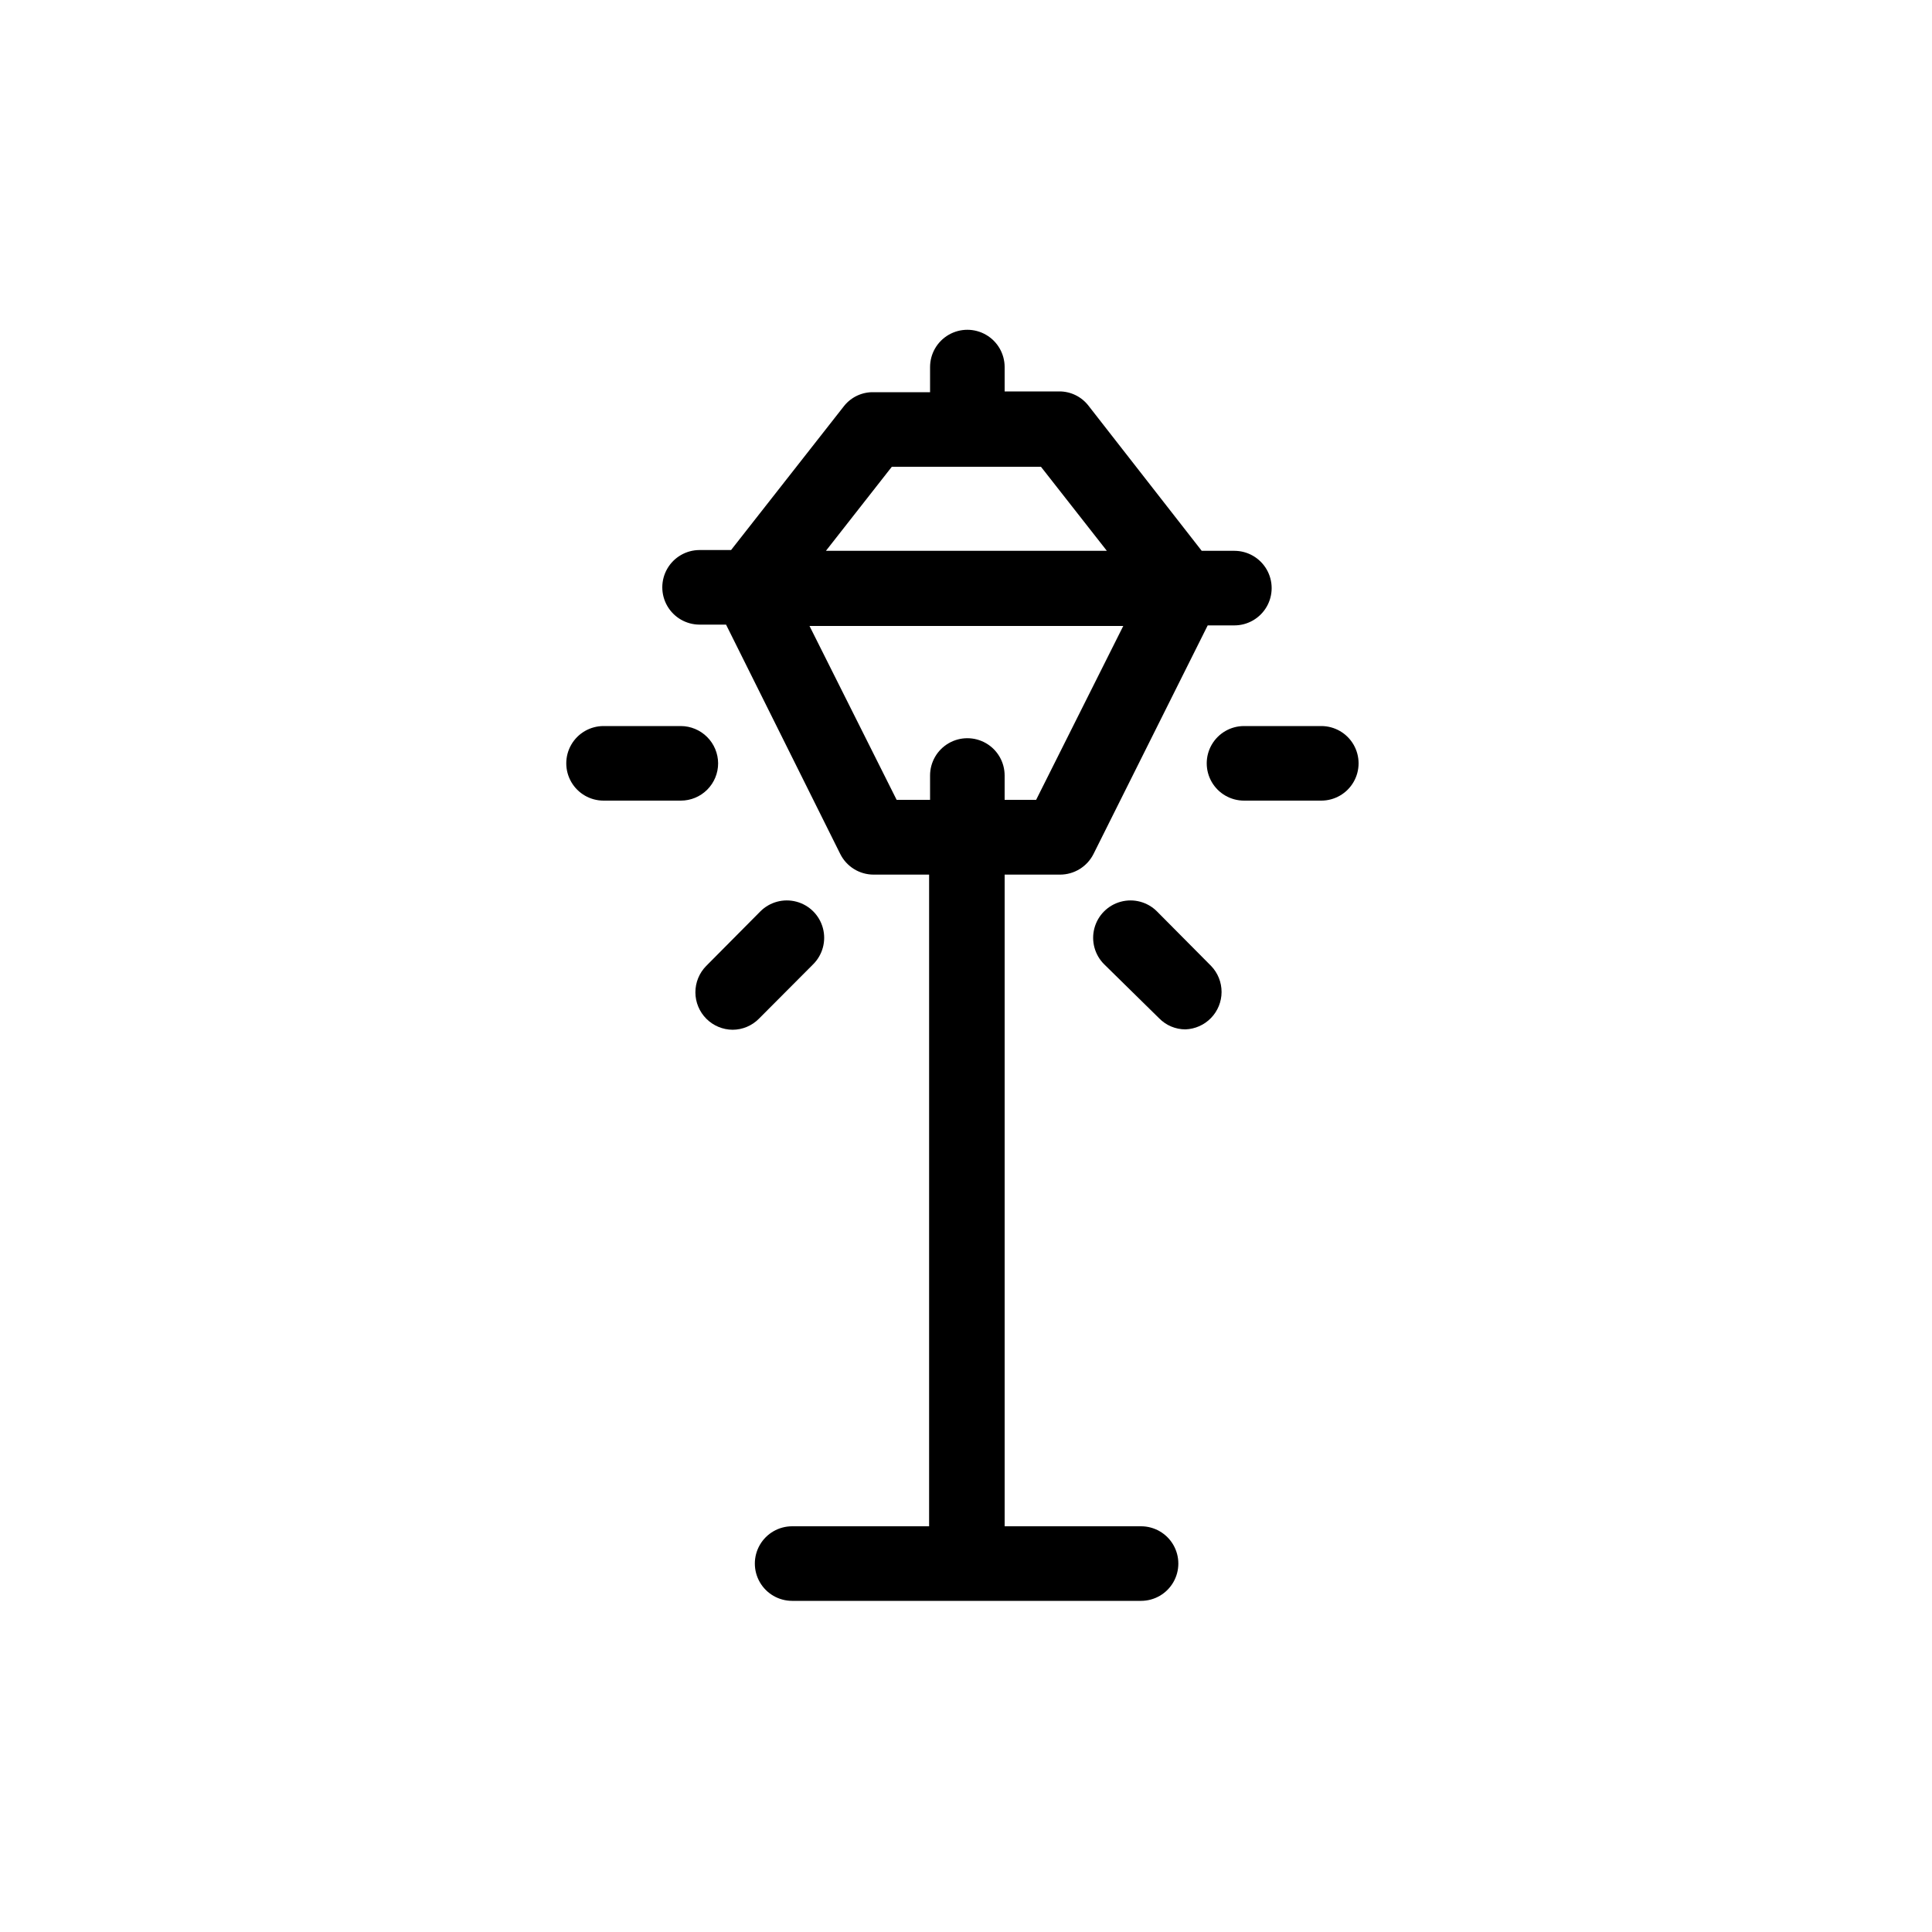 <?xml version="1.0" encoding="UTF-8"?>
<svg width="1200pt" height="1200pt" version="1.1" viewBox="0 0 1200 1200" xmlns="http://www.w3.org/2000/svg">
 <g>
  <path d="m766.08 342.12h-19.68l-70.32-90.121c-4.356-5.652-11.105-8.938-18.238-8.879h-33.84v-15.121c0-8.273-4.414-15.922-11.578-20.059-7.168-4.137-15.996-4.137-23.16 0-7.168 4.137-11.582 11.785-11.582 20.059v15.602h-35.039c-7.051-0.176-13.789 2.926-18.242 8.398l-70.32 89.641h-19.559c-8.273 0-15.918 4.414-20.059 11.578-4.137 7.168-4.137 15.996 0 23.16 4.141 7.168 11.785 11.582 20.059 11.582h16.441l70.918 142.44c1.922 3.863 4.883 7.109 8.551 9.379 3.668 2.269 7.898 3.469 12.211 3.461h34.441l-0.004 404.76h-85.078c-8.273 0-15.922 4.414-20.059 11.578-4.137 7.168-4.137 15.996 0 23.16 4.137 7.168 11.785 11.582 20.059 11.582h216.72c8.277 0 15.922-4.414 20.059-11.582 4.137-7.164 4.137-15.992 0-23.16-4.137-7.164-11.781-11.578-20.059-11.578h-84.719v-404.76h34.441c4.309-0.008 8.531-1.211 12.195-3.481 3.668-2.266 6.629-5.504 8.562-9.359l70.922-141.96h16.559v0.004c8.273 0 15.922-4.414 20.059-11.582 4.137-7.164 4.137-15.992 0-23.16-4.137-7.164-11.785-11.578-20.059-11.578zm-212.16-52.199h92.641l40.922 52.199h-174.48zm89.637 206.88h-19.559v-15.121c0-8.273-4.414-15.918-11.578-20.059-7.168-4.137-15.996-4.137-23.16 0-7.168 4.141-11.582 11.785-11.582 20.059v15.121h-20.758l-54.121-108h194.88z"/>
  <path d="m505.08 598.92c5.875-5.856 8.18-14.395 6.051-22.406-2.133-8.016-8.375-14.281-16.383-16.441-8.004-2.16-16.551 0.113-22.426 5.965l-33.719 33.961c-4.301 4.375-6.699 10.266-6.68 16.398 0.02 6.133 2.461 12.012 6.789 16.355 4.328 4.344 10.195 6.805 16.328 6.848 6.133-0.02 12.008-2.481 16.32-6.84z"/>
  <path d="m718.56 566.04c-5.871-5.852-14.422-8.125-22.426-5.965-8.004 2.16-14.25 8.426-16.379 16.441-2.133 8.012 0.172 16.551 6.047 22.406l34.199 33.598c4.297 4.383 10.18 6.852 16.32 6.84 6.012-0.223 11.703-2.762 15.883-7.09 4.18-4.324 6.523-10.102 6.539-16.117 0.012-6.019-2.301-11.805-6.461-16.152z"/>
  <path d="m820.68 450.96h-48c-8.273 0-15.918 4.414-20.059 11.578-4.137 7.168-4.137 15.996 0 23.16 4.141 7.168 11.785 11.582 20.059 11.582h48c8.273 0 15.922-4.414 20.059-11.582 4.137-7.164 4.137-15.992 0-23.16-4.137-7.164-11.785-11.578-20.059-11.578z"/>
  <path d="m446.04 474.12c-0.031-6.133-2.481-12.008-6.816-16.344-4.336-4.336-10.211-6.785-16.344-6.816h-48c-8.273 0-15.918 4.414-20.055 11.578-4.137 7.168-4.137 15.996 0 23.16 4.137 7.168 11.781 11.582 20.055 11.582h48c6.144 0 12.035-2.441 16.379-6.785s6.781-10.234 6.781-16.375z"/>
 </g>
</svg>
